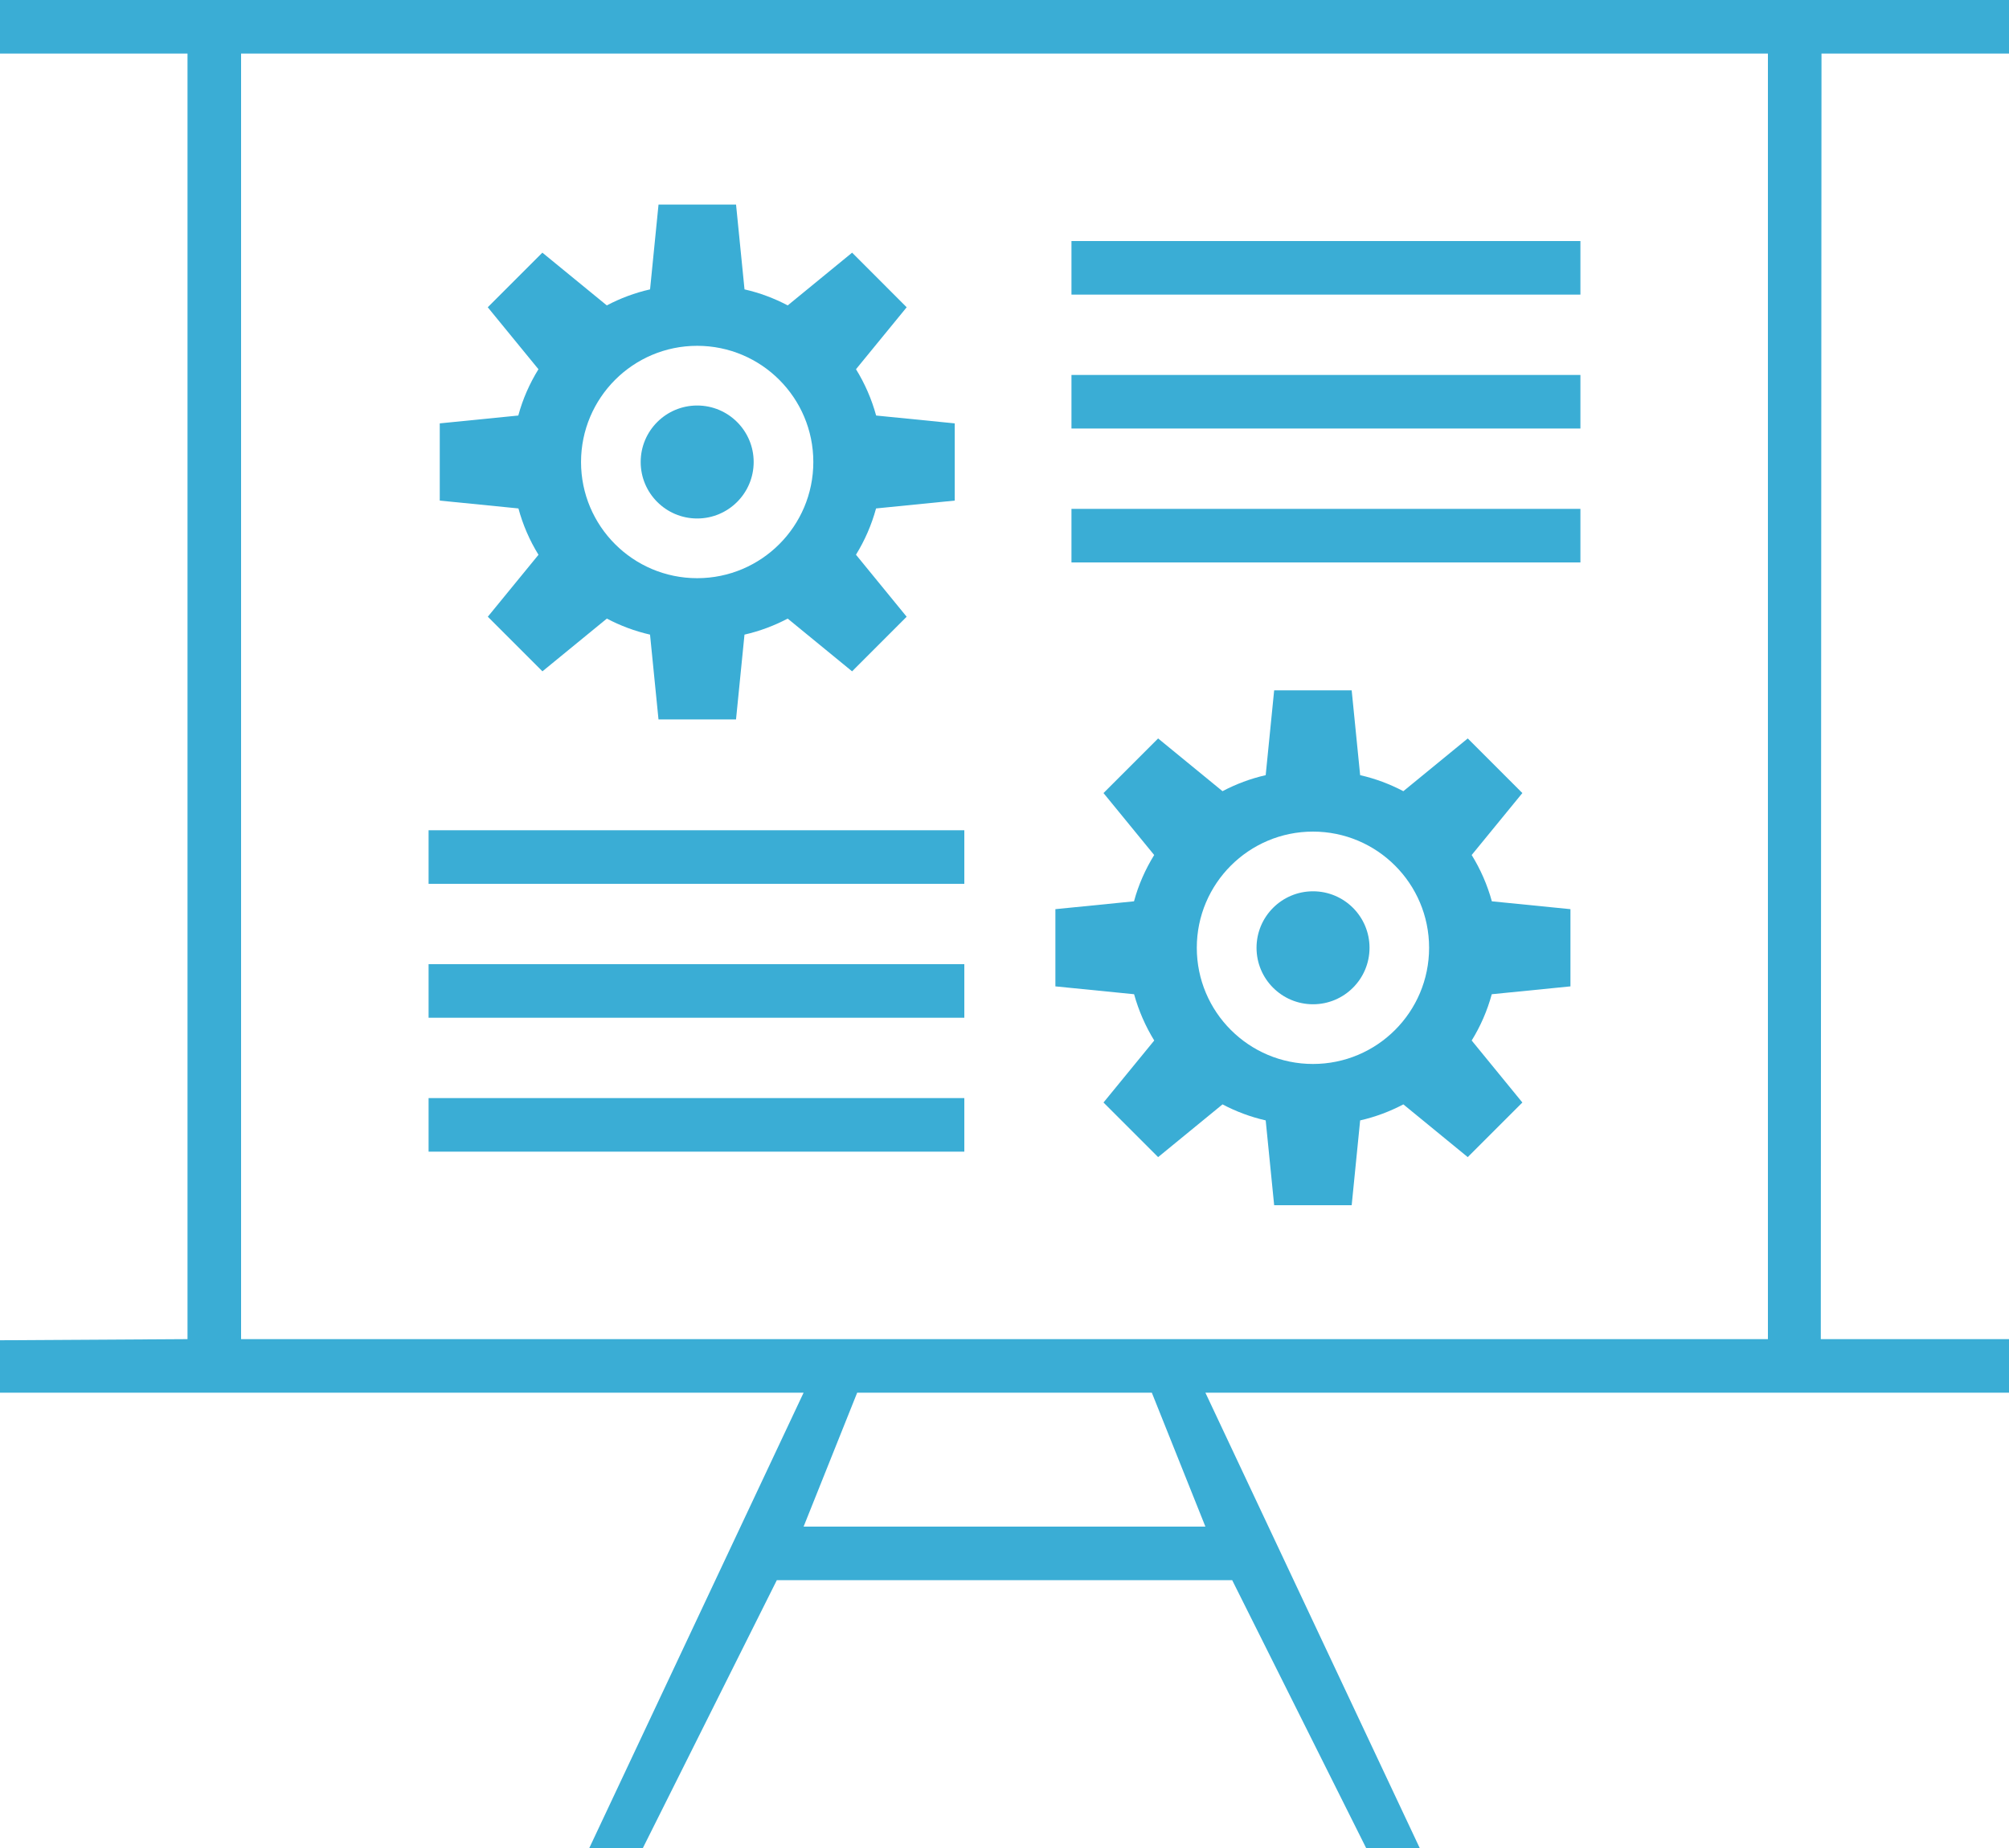 <?xml version="1.0" encoding="utf-8"?>
<!-- Generator: Adobe Illustrator 16.0.0, SVG Export Plug-In . SVG Version: 6.00 Build 0)  -->
<!DOCTYPE svg PUBLIC "-//W3C//DTD SVG 1.1//EN" "http://www.w3.org/Graphics/SVG/1.1/DTD/svg11.dtd">
<svg version="1.1" id="Layer_1" xmlns="http://www.w3.org/2000/svg" xmlns:xlink="http://www.w3.org/1999/xlink" x="0px" y="0px"
	 width="75px" height="69px" viewBox="761.5 474.5 75 69" enable-background="new 761.5 474.5 75 69" xml:space="preserve">
<g>
	<path fill="#3AADD5" d="M761.5,476.5h7v48l-7,0.042v1.958h30l-8,17h2l5-10h17l5,10h2l-8-17h30v-2h-7.026l0.026-48h7v-2h-75V476.5z
		 M806.5,531.5h-15l2-5h11L806.5,531.5z M827.5,524.5h-57v-48h57V524.5z"/>
	<circle fill="#3AADD5" cx="787.527" cy="491.75" r="2.109"/>
	<path fill="#3AADD5" d="M781.603,495.214l-1.892,2.313l2.039,2.039l2.405-1.969c0.504,0.265,1.043,0.469,1.612,0.598l0.316,3.167
		h1.441h0.012h1.441l0.316-3.167c0.57-0.129,1.109-0.333,1.613-0.598l2.404,1.969l2.037-2.039l-1.892-2.315
		c0.328-0.53,0.581-1.111,0.75-1.728l2.937-0.293v-2.883l-2.934-0.293c-0.169-0.616-0.424-1.198-0.752-1.729l1.892-2.313
		l-2.037-2.039l-2.404,1.969c-0.504-0.265-1.043-0.469-1.613-0.598l-0.316-3.167h-1.441h-0.012h-1.441l-0.316,3.167
		c-0.572,0.129-1.111,0.333-1.615,0.598l-2.405-1.969l-2.039,2.039l1.892,2.313c-0.328,0.532-0.586,1.111-0.752,1.729l-2.932,0.293
		v2.883l2.937,0.293C781.021,494.101,781.274,494.682,781.603,495.214z M787.527,487.412c2.396,0,4.336,1.943,4.336,4.338
		s-1.94,4.338-4.336,4.338c-2.393,0-4.336-1.943-4.336-4.338C783.194,489.354,785.134,487.412,787.527,487.412z"/>
	<circle fill="#3AADD5" cx="810.518" cy="509.888" r="2.109"/>
	<path fill="#3AADD5" d="M804.59,513.35l-1.894,2.315l2.039,2.039l2.404-1.969c0.504,0.265,1.043,0.469,1.612,0.598l0.316,3.167
		h1.441h0.012h1.441l0.316-3.167c0.57-0.129,1.109-0.333,1.613-0.598l2.404,1.969l2.039-2.039l-1.892-2.315
		c0.328-0.53,0.581-1.111,0.75-1.728l2.937-0.293v-2.883l-2.934-0.293c-0.169-0.616-0.425-1.197-0.753-1.729l1.892-2.313
		l-2.039-2.039l-2.404,1.969c-0.504-0.265-1.043-0.469-1.613-0.598l-0.316-3.166h-1.441h-0.012h-1.441l-0.316,3.166
		c-0.569,0.129-1.108,0.333-1.612,0.598l-2.404-1.969l-2.039,2.039l1.892,2.313c-0.328,0.532-0.586,1.111-0.753,1.729l-2.935,0.293
		v2.883l2.938,0.293C804.009,512.239,804.264,512.82,804.59,513.35z M810.515,505.55c2.396,0,4.336,1.943,4.336,4.338
		c0,2.396-1.94,4.338-4.336,4.338c-2.393,0-4.336-1.943-4.336-4.338C806.179,507.493,808.122,505.55,810.515,505.55z"/>
	<rect x="801.5" y="483.5" fill="#3AADD5" width="19" height="2"/>
	<rect x="801.5" y="488.5" fill="#3AADD5" width="19" height="2"/>
	<rect x="801.5" y="493.5" fill="#3AADD5" width="19" height="2"/>
	<rect x="777.5" y="505.5" fill="#3AADD5" width="20" height="2"/>
	<rect x="777.5" y="510.5" fill="#3AADD5" width="20" height="2"/>
	<rect x="777.5" y="515.5" fill="#3AADD5" width="20" height="2"/>
</g>
</svg>
